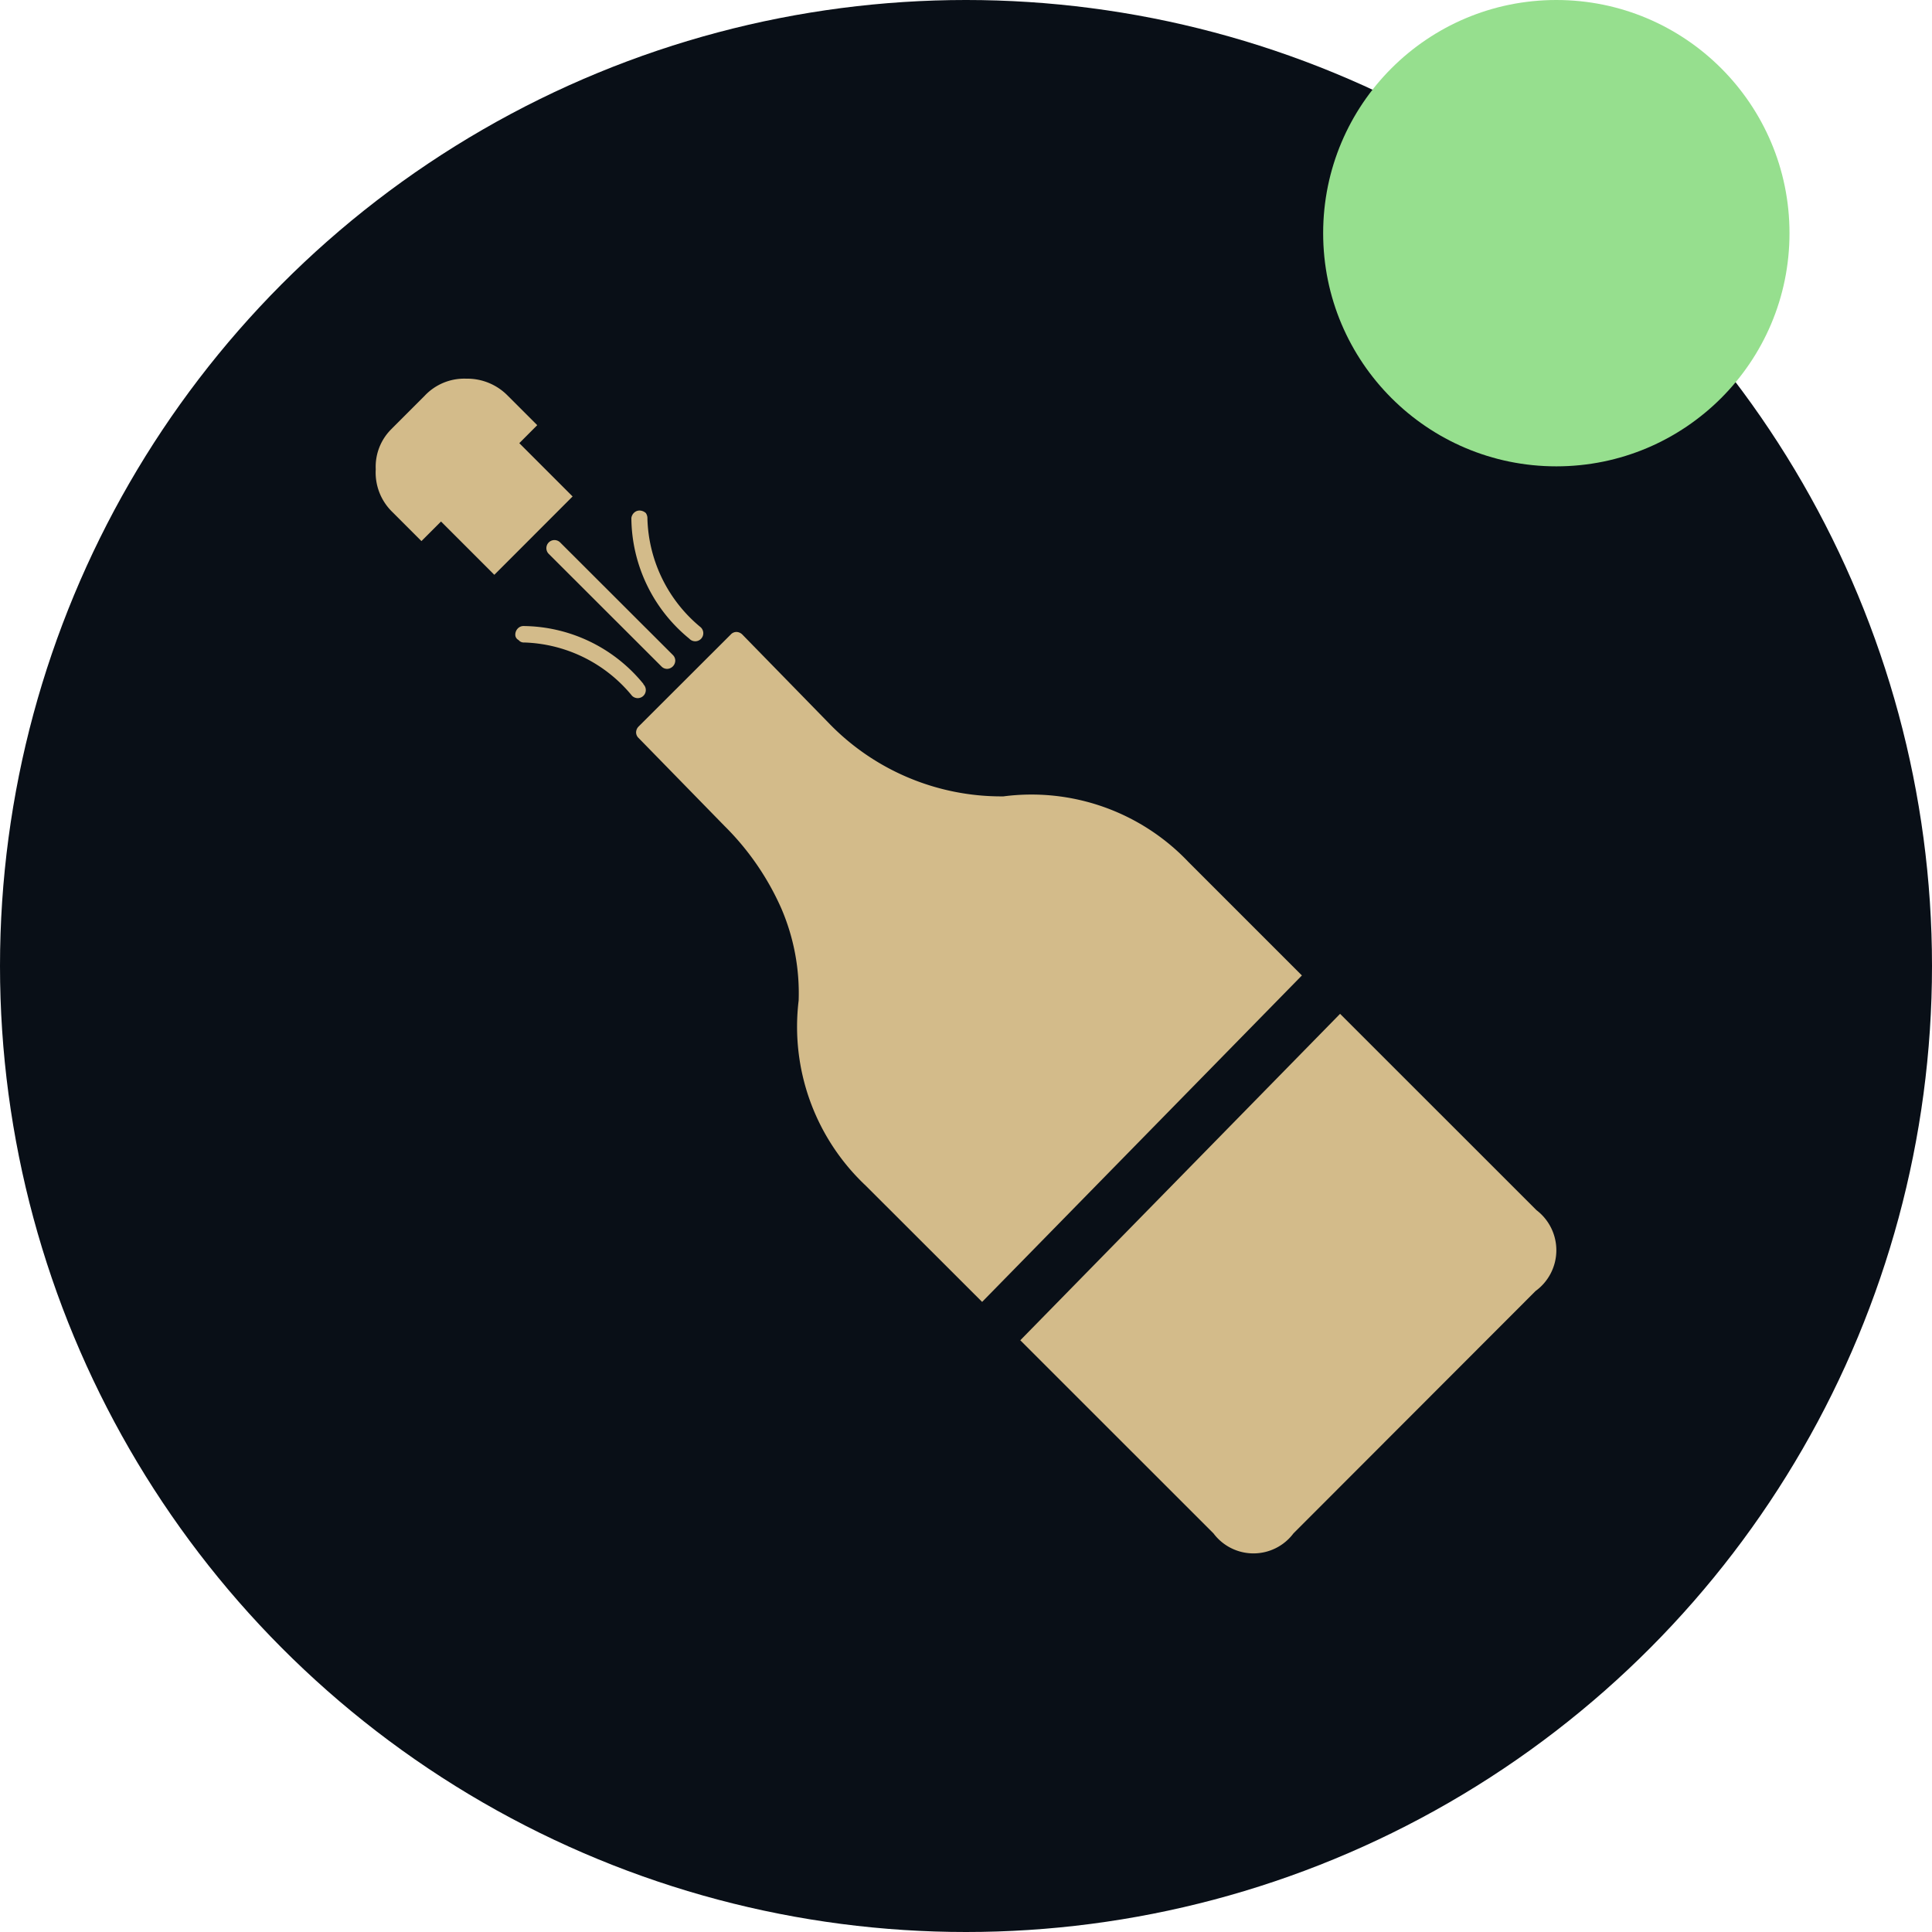 <svg xmlns="http://www.w3.org/2000/svg" width="29" height="29" viewBox="0 0 29 29">
  <g id="club_success" transform="translate(-27 -149)">
    <circle id="Ellipse_1734" data-name="Ellipse 1734" cx="14.5" cy="14.5" r="14.5" transform="translate(27 149)" fill="#090f17"/>
    <g id="Group_340851" data-name="Group 340851" transform="translate(32.639 154.682)">
      <path id="Path_461659" data-name="Path 461659" d="M560.737,508.754l.49-.49a.815.815,0,0,1,.624-.257.851.851,0,0,1,.625.257l.441.441-.269.27.8.8-1.175,1.176-.8-.8-.294.294-.441-.441a.825.825,0,0,1-.245-.637.794.794,0,0,1,.245-.613" transform="translate(-560.492 -508.005)" fill="#d3bb8a"/>
      <path id="Path_461660" data-name="Path 461660" d="M557.909,524.051a.121.121,0,1,1-.171.172,2.176,2.176,0,0,0-1.617-.8.1.1,0,0,1-.086-.037.089.089,0,0,1-.049-.073.133.133,0,0,1,.037-.1.118.118,0,0,1,.086-.037,2.348,2.348,0,0,1,1.8.869" transform="translate(-553.89 -519.461)" fill="#d3bb8a"/>
      <path id="Path_461661" data-name="Path 461661" d="M556.085,519.624a.118.118,0,0,1,.037.086.126.126,0,0,1-.122.123.118.118,0,0,1-.086-.037l-1.691-1.689a.121.121,0,1,1,.171-.172l1.691,1.689" transform="translate(-551.625 -515.475)" fill="#d3bb8a"/>
      <path id="Path_461662" data-name="Path 461662" d="M520.967,533.592l4.8-4.9-1.7-1.7a3.248,3.248,0,0,0-2.781-.988l-.012,0a3.6,3.6,0,0,1-2.621-1.113l-1.287-1.318a.128.128,0,0,0-.087-.037.116.116,0,0,0-.084.037l-1.385,1.383a.128.128,0,0,0-.037.087.116.116,0,0,0,.037.084l1.289,1.32a4.042,4.042,0,0,1,.857,1.246,3.216,3.216,0,0,1,.257,1.375,3.275,3.275,0,0,0,1.007,2.779Z" transform="translate(-511.864 -519.732)" fill="#d3bb8a"/>
      <path id="Path_461663" data-name="Path 461663" d="M503.1,554.736a.75.75,0,0,0,1.2,0l3.635-3.639a.756.756,0,0,0,.013-1.213L505,546.937l-4.8,4.9Z" transform="translate(-490.524 -537.401)" fill="#d3bb8a"/>
      <path id="Path_461664" data-name="Path 461664" d="M552.713,516.131a.139.139,0,0,1,.024.086,2.188,2.188,0,0,0,.8,1.629.121.121,0,1,1-.171.171,2.359,2.359,0,0,1-.87-1.812.133.133,0,0,1,.049-.086.119.119,0,0,1,.086-.025A.146.146,0,0,1,552.713,516.131Z" transform="translate(-548.658 -514.112)" fill="#d3bb8a"/>
    </g>
    <circle id="Ellipse_1738" data-name="Ellipse 1738" cx="3.5" cy="3.5" r="3.5" transform="translate(46.861 149)" fill="#96df8e"/>
  </g>
</svg>
